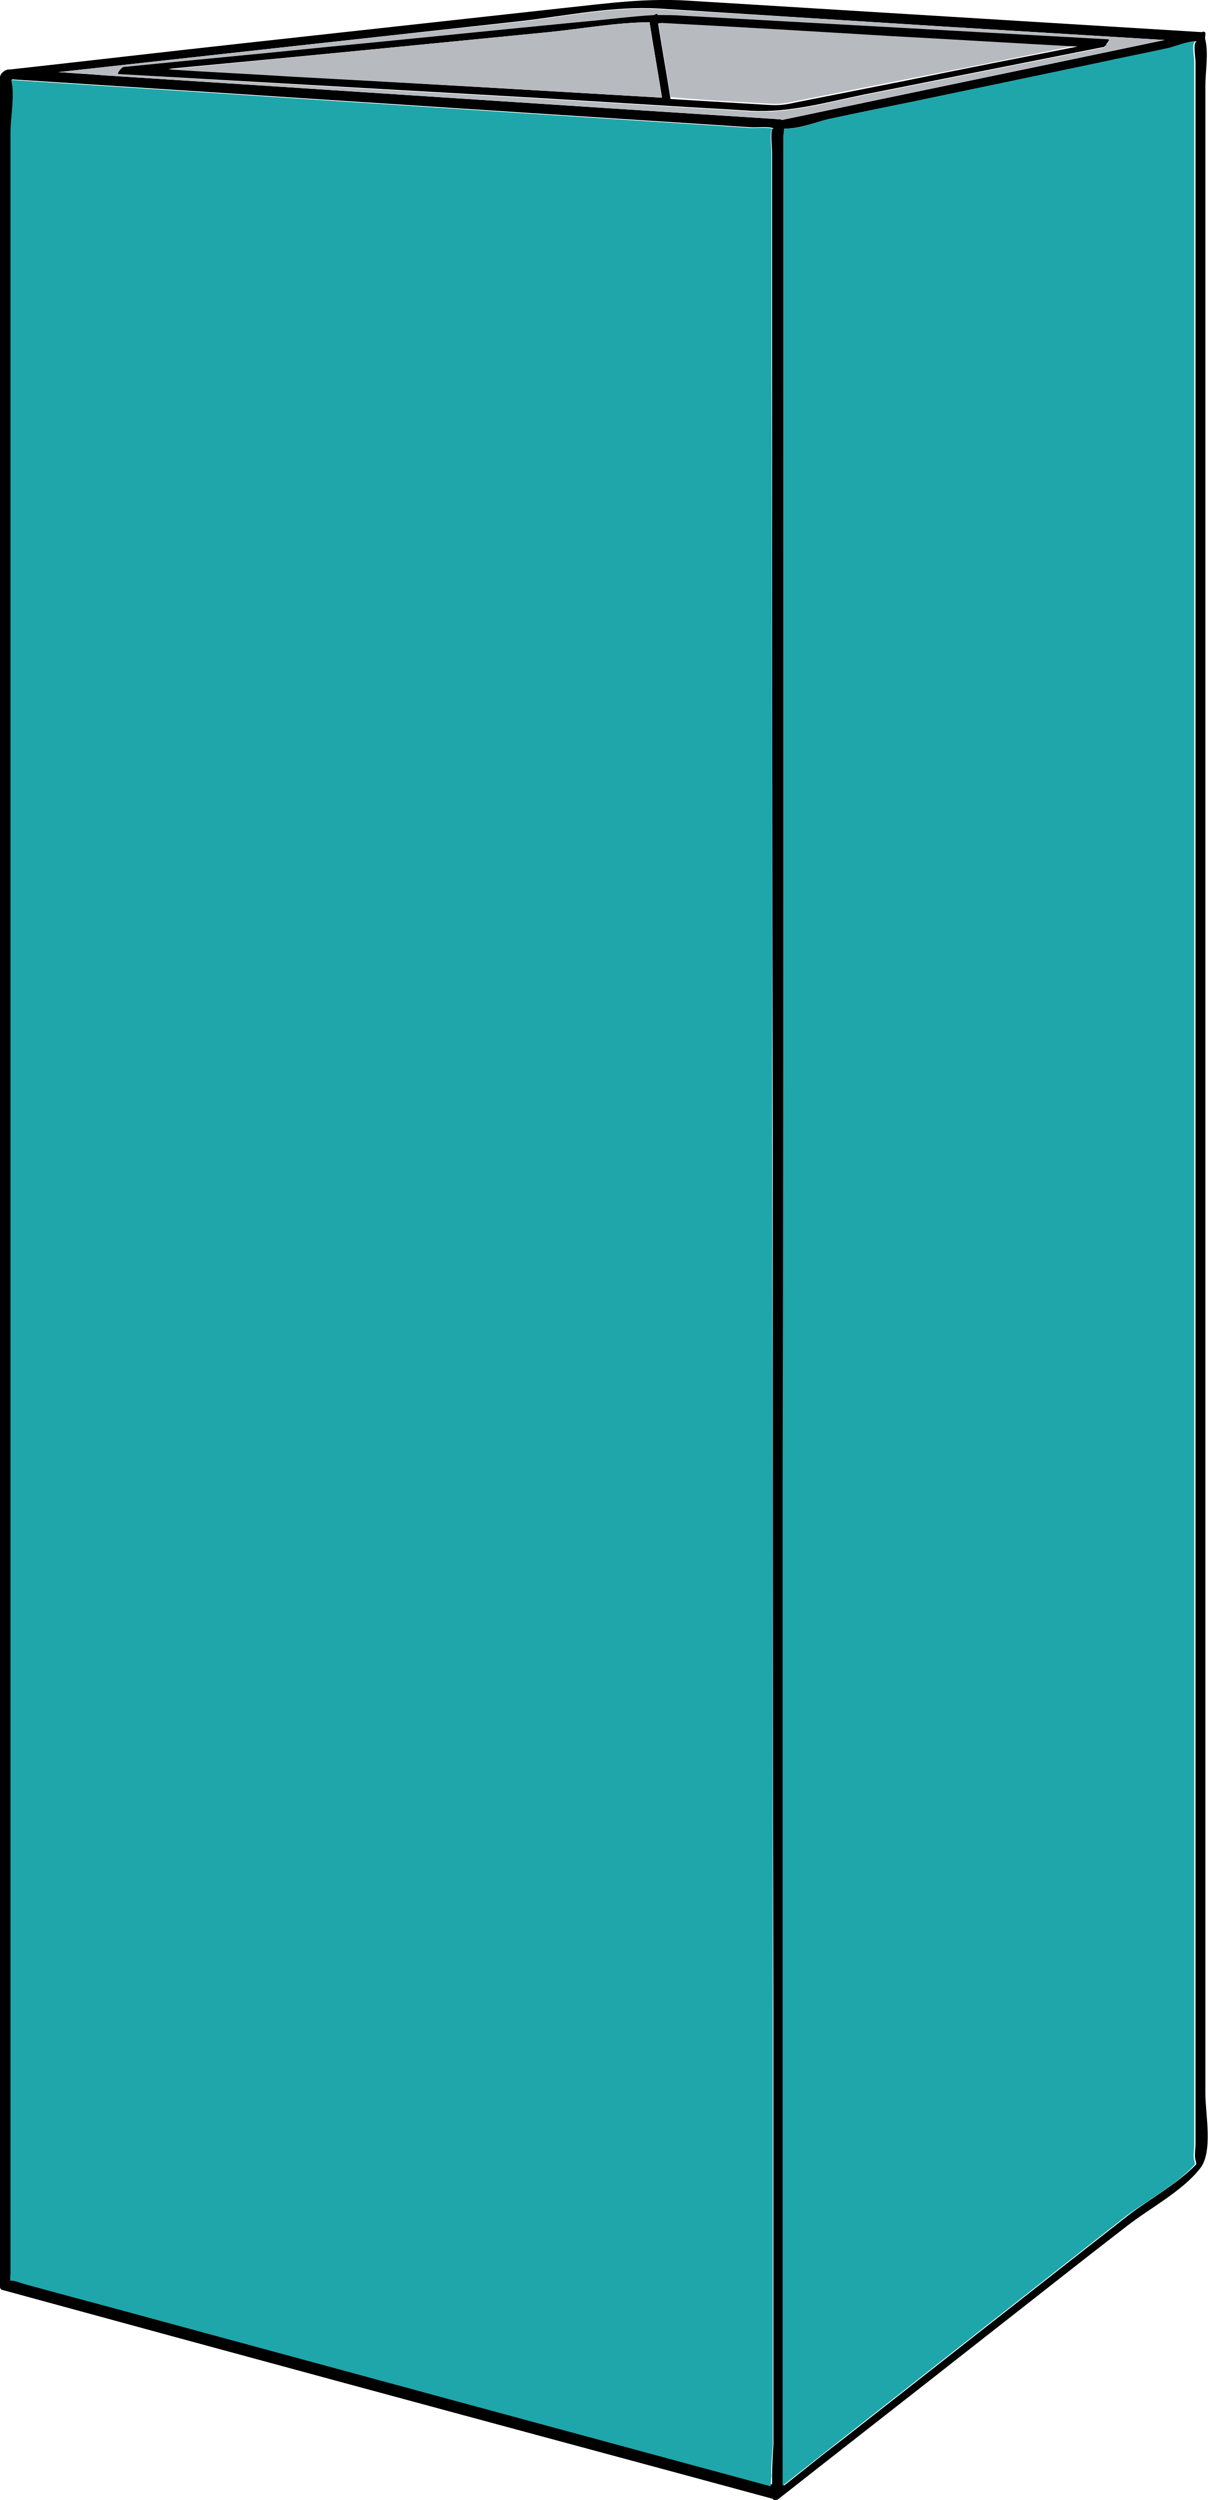 <?xml version="1.0" encoding="utf-8"?>
<!-- Generator: Adobe Illustrator 18.1.1, SVG Export Plug-In . SVG Version: 6.00 Build 0)  -->
<!DOCTYPE svg PUBLIC "-//W3C//DTD SVG 1.1//EN" "http://www.w3.org/Graphics/SVG/1.1/DTD/svg11.dtd">
<svg version="1.1" xmlns="http://www.w3.org/2000/svg" xmlns:xlink="http://www.w3.org/1999/xlink" x="0px" y="0px"
	 viewBox="0 0 184.3 381.3" enable-background="new 0 0 184.3 381.3" xml:space="preserve">
<g id="ch04-06-1">
</g>
<g id="ch04-03-2">
</g>
<g id="ch04-02-1">
	<g id="backup" display="none">
	</g>
	<g id="new_base_1_">
		<path d="M183.9,319.3c0-11.1,0-22.2,0-33.3c0-35.7,0-71.4,0-107.1c0-37.6,0-75.1,0-112.7c0-13.4,0-26.8,0-40.3c0-4.3,0-8.6,0-12.9
			c0-2,0.5-4.9,0-6.9c-0.1-0.3,0-0.6,0-0.9c0-0.2,0-0.3-0.1-0.3c0,0,0,0,0,0c-0.1-0.1-0.3-0.1-0.4,0c0,0-0.1,0-0.1,0
			c-26.1-1.6-52.2-3.2-78.3-4.8c-6.4-0.4-12.3,0.4-18.8,1.1C69.8,3,53.4,4.8,37.1,6.6C25.2,7.9,13.3,9.3,1.5,10.6
			c-0.1,0-0.1,0-0.2,0c-0.5,0-1.3,0.6-1.3,1.2c0,0,0,0.1,0,0.1C0,11.9,0,12,0,12c0,0,0,0,0,0c0,38,0,76.1,0,114.2
			c0,60.4,0,120.7,0,181.1c0,13.8,0,27.7,0,41.5c0,0.1,0.1,0.3,0.2,0.4c34.4,9.4,68.8,18.7,103.3,28c4.8,1.3,9.6,2.6,14.4,3.9
			c0,0.1,0.1,0.1,0.2,0.2c0.1,0.1,0.4,0.1,0.7-0.2c10.3-8.1,20.7-16.2,31-24.3c7.3-5.7,14.6-11.5,22-17.2c3.4-2.7,8.6-5.4,11.3-8.9
			C185.1,328.2,183.9,322.4,183.9,319.3z M79.6,3.2c6.8-0.8,14-2.3,20.9-1.9C114.7,2.2,129,3.1,143.2,4c11.5,0.7,23,1.4,34.5,2.1
			c-19.5,4.1-39,8.1-58.4,12.2c-0.1,0-0.1-0.1-0.2-0.1c-34.4-2.2-68.7-4.5-103-6.7c-2.4-0.2-4.7-0.3-7.1-0.5
			C32.4,8.4,56,5.8,79.6,3.2z M119.3,380.6c0,0,0.1-0.1,0.1-0.1C119.3,380.5,119.3,380.6,119.3,380.6z M118.7,381.1
			c-0.1,0-0.1,0.1-0.2,0.1C118.5,381.1,118.6,381.1,118.7,381.1z M22.5,353.3c-6.2-1.7-12.3-3.4-18.5-5c-0.5-0.1-2.2-0.8-2.3-0.5
			c-0.1-0.4,0-0.9,0-1.2c0-8.2,0-16.3,0-24.5c0-36.8,0-73.5,0-110.3c0-42.9,0-85.8,0-128.7c0-15.8,0-31.6,0-47.4
			c0-5.2,0-10.4,0-15.6c0-2.2,0.7-5.7,0.1-8c34.5,2.2,68.9,4.5,103.4,6.7c3,0.2,6.1,0.4,9.2,0.6c0.8,0.1,2.9-0.2,3.7,0.2
			c-0.7-0.3-0.3,2.8-0.3,3.8c0,10.4,0,20.7,0,31.1c0,39.7,0,79.3,0.1,119c0,44.5,0,89,0.1,133.5c0,0.9,0,1.8,0,2.8
			c0,8.8,0,17.6,0,26.4c0,9.9,0,19.8,0,29.8c0,2.3,0,4.5,0,6.8c-0.1,1.5-0.2,3.2-0.2,4.7c0,0,0,0,0,0c0,0.5,0,1,0,1.4
			C85.9,370.6,54.2,361.9,22.5,353.3z M172.1,337.9c-14.7,11.5-29.3,23-44,34.5c-2.9,2.2-5.7,4.5-8.5,6.7c0-11.7,0-23.3,0-35
			c0-19.7,0-39.3,0-59c0-19.5,0-38.9,0-58.4c0-39.3,0-78.6,0.1-117.9c0-26.6,0-53.2,0-79.8c0-2.7,0-5.4,0-8.2c0-0.2,0.1-0.8,0.1-1.2
			c2,0.1,5.1-1.1,7-1.5c4-0.9,8.1-1.7,12.1-2.5c9.5-2,19.1-4,28.7-6c3.6-0.8,7.3-1.5,10.9-2.3c0.7-0.2,2.8-1,4-1c0,0,0.1,0,0.1,0
			c0,0,0,0,0,0c0,0,0.1,0,0.1,0c-0.8,0-0.3,2.2-0.3,3.3c0,8.8,0,17.6,0,26.4c0,34.1,0,68.2,0,102.3c0,39.1,0,78.2,0,117.4
			c0,23.7,0,47.5,0,71.2c0,0.7-0.2,1.9,0,2.6c0.1,0.2,0.1,0.4,0.1,0.6c0,0,0,0,0,0C179.6,333.1,175.2,335.5,172.1,337.9z M182.6,6.4
			c0.1,0,0.1,0,0.2,0C182.8,6.4,182.7,6.4,182.6,6.4z"/>
		<path fill="none" stroke="#000000" stroke-width="0" stroke-linecap="round" stroke-linejoin="round" d="M182.6,6.4
			c0.1,0,0.1,0,0.2,0"/>
		<path fill="#1FA6AA" d="M182.3,330.1c0-0.1,0-0.3-0.1-0.6c-0.2-0.7,0-1.8,0-2.6c0-23.7,0-47.5,0-71.2c0-39.1,0-78.2,0-117.4
			c0-34.1,0-68.2,0-102.3c0-8.8,0-17.6,0-26.4c0-1.1-0.5-3.3,0.3-3.3c0,0-0.1,0-0.1,0c0,0,0,0,0,0c0,0-0.1,0-0.1,0
			c-1.1,0-3.2,0.8-4,1c-3.6,0.8-7.3,1.5-10.9,2.3c-9.5,2-19.1,4-28.7,6c-4,0.8-8.1,1.7-12.1,2.5c-1.9,0.4-4.9,1.7-7,1.5
			c0,0.5-0.1,1-0.1,1.2c0,2.7,0,5.4,0,8.2c0,26.6,0,53.2,0,79.8c0,39.3,0,78.6-0.1,117.9c0,19.5,0,38.9,0,58.4c0,19.7,0,39.3,0,59
			c0,11.7,0,23.3,0,35c2.8-2.2,5.7-4.5,8.5-6.7c14.7-11.5,29.3-23,44-34.5C175.2,335.5,179.6,333.1,182.3,330.1
			C182.3,330.1,182.3,330.1,182.3,330.1z"/>
		<path fill="none" stroke="#000000" stroke-width="0" stroke-linecap="round" stroke-linejoin="round" d="M182.3,6.4
			c0,0,0.1,0,0.1,0"/>
		<path fill="#B7BBBF" d="M119,18.2c0.1,0,0.2,0,0.2,0.1c19.5-4.1,39-8.1,58.4-12.2c-11.5-0.7-23-1.4-34.5-2.1
			c-14.2-0.9-28.5-1.8-42.7-2.6c-6.9-0.4-14,1.1-20.9,1.9C56,5.8,32.4,8.4,8.8,11c2.4,0.1,4.7,0.3,7.1,0.5
			C50.3,13.7,84.6,16,119,18.2z M18.9,10.2c0,0,0.1,0,0.1,0c9.8-1,19.6-1.9,29.5-2.9C62,6,75.5,4.6,89,3.3c3.7-0.3,7.2-0.8,10.8-0.9
			c0.2-0.2,0.4-0.2,0.5-0.1c0,0,0,0.1,0,0.1c1.3,0,2.6,0,4,0.1c21.6,1.2,43.2,2.4,64.8,3.6c0,0,0,0,0,0c0.2,0,0,0.4-0.3,0.7v0
			c0,0-0.1,0.1-0.1,0.2c0,0,0,0-0.1,0.1c-0.1,0.1-0.2,0.1-0.3,0.2c0,0-0.1,0-0.1,0c-12.1,2.4-24.2,4.8-36.3,7.2
			c-5.8,1.2-11.4,2.8-17.3,2.5c-4.4-0.3-8.9-0.5-13.3-0.8c-6.6-0.4-13.2-0.8-19.8-1.2c-21.1-1.2-42.3-2.4-63.4-3.7
			C17.7,11.3,18.6,10.2,18.9,10.2z"/>
		<path fill="none" stroke="#000000" stroke-width="0" stroke-linecap="round" stroke-linejoin="round" d="M168.6,7
			C168.6,7,168.6,7,168.6,7"/>
		<path fill="none" stroke="#000000" stroke-width="0" stroke-linecap="round" stroke-linejoin="round" d="M168.3,7.2
			c0.1,0,0.2-0.1,0.3-0.2"/>
		<path fill="#B7BBBF" d="M117.2,15.8c1.8,0.1,2.5,0,4.3-0.4c5.6-1.1,11.1-2.2,16.7-3.3c8.7-1.7,17.4-3.4,26.2-5.2
			c-9.5-0.5-19-1.1-28.5-1.6c-11.6-0.7-23.2-1.3-34.9-2c-0.2,0-0.4,0-0.6,0c0.6,3.8,1.3,7.7,1.9,11.5
			C107.3,15.3,112.2,15.5,117.2,15.8z"/>
		<path fill="none" stroke="#000000" stroke-width="0" stroke-linecap="round" stroke-linejoin="round" d="M119.3,380.5
			c0,0,0,0.1-0.1,0.1"/>
		<path fill="none" stroke="#000000" stroke-width="0" stroke-linecap="round" stroke-linejoin="round" d="M118.5,381.2
			c0.1,0,0.1-0.1,0.2-0.1"/>
		<path fill="#1FA6AA" d="M117.7,377.7C117.7,377.7,117.7,377.7,117.7,377.7c-0.1-1.6,0.1-3.2,0.2-4.8c0-2.3,0-4.6,0-6.8
			c0-9.9,0-19.8,0-29.8c0-8.8,0-17.6,0-26.4c0-0.9,0-1.9,0-2.8c0-44.5,0-89-0.1-133.5c0-39.7,0-79.4-0.1-119c0-10.4,0-20.8,0-31.1
			c0-1-0.4-4.1,0.3-3.8c-0.8-0.4-2.9-0.1-3.7-0.2c-3.1-0.2-6.1-0.4-9.2-0.6c-34.5-2.2-68.9-4.5-103.4-6.7c0.6,2.2-0.1,5.7-0.1,8
			c0,5.2,0,10.4,0,15.6c0,15.8,0,31.6,0,47.4c0,42.9,0,85.8,0,128.7c0,36.8,0,73.6,0,110.3c0,8.2,0,16.3,0,24.5c0,0.2-0.1,0.8,0,1.2
			c0.1-0.3,1.9,0.4,2.3,0.5c6.2,1.7,12.3,3.3,18.5,5c31.7,8.6,63.4,17.2,95.2,25.8C117.6,378.7,117.6,378.2,117.7,377.7z"/>
		<path d="M81.5,14.9c6.6,0.4,13.2,0.8,19.8,1.2c4.4,0.3,8.9,0.5,13.3,0.8c5.9,0.3,11.5-1.3,17.3-2.5c12.1-2.4,24.2-4.8,36.3-7.2
			c0,0,0,0,0.1,0c0.1,0,0.2-0.1,0.3-0.2c0,0,0.1,0,0.1-0.1c0.1,0,0.1-0.1,0.1-0.2v0c0.3-0.3,0.5-0.7,0.3-0.7c0,0,0,0,0,0
			c-21.6-1.2-43.2-2.4-64.8-3.6c-1.3-0.1-2.6-0.1-4-0.1c0,0,0,0,0-0.1c0-0.1-0.2-0.1-0.5,0.1C96.2,2.5,92.6,3,89,3.3
			C75.5,4.6,62,6,48.5,7.3c-9.8,1-19.6,1.9-29.5,2.9c0,0-0.1,0-0.1,0c-0.3,0-1.2,1.1-0.8,1.1C39.2,12.5,60.4,13.7,81.5,14.9z
			 M101,3.5c11.6,0.6,23.3,1.3,34.9,2c9.5,0.5,19,1.1,28.5,1.6c-8.7,1.7-17.4,3.4-26.2,5.2c-5.6,1.1-11.1,2.2-16.7,3.3
			c-1.8,0.4-2.6,0.5-4.3,0.4c-5-0.3-9.9-0.6-14.9-0.9c-0.6-3.8-1.3-7.7-1.9-11.5C100.6,3.5,100.8,3.5,101,3.5z M83.7,4.9
			c5-0.5,10.5-1.5,15.4-1.5c0.6,3.8,1.3,7.7,1.9,11.5c-18.8-1.1-37.6-2.2-56.4-3.3c-6.3-0.4-12.6-0.7-18.9-1.1
			C45,8.7,64.4,6.8,83.7,4.9z"/>
		<path fill="#B7BBBF" d="M101,14.9c-0.6-3.8-1.3-7.7-1.9-11.5c-5,0-10.4,1-15.4,1.5c-19.3,1.9-38.7,3.8-58,5.7
			c6.3,0.4,12.6,0.7,18.9,1.1C63.4,12.7,82.2,13.8,101,14.9z"/>
	</g>
</g>
</svg>
